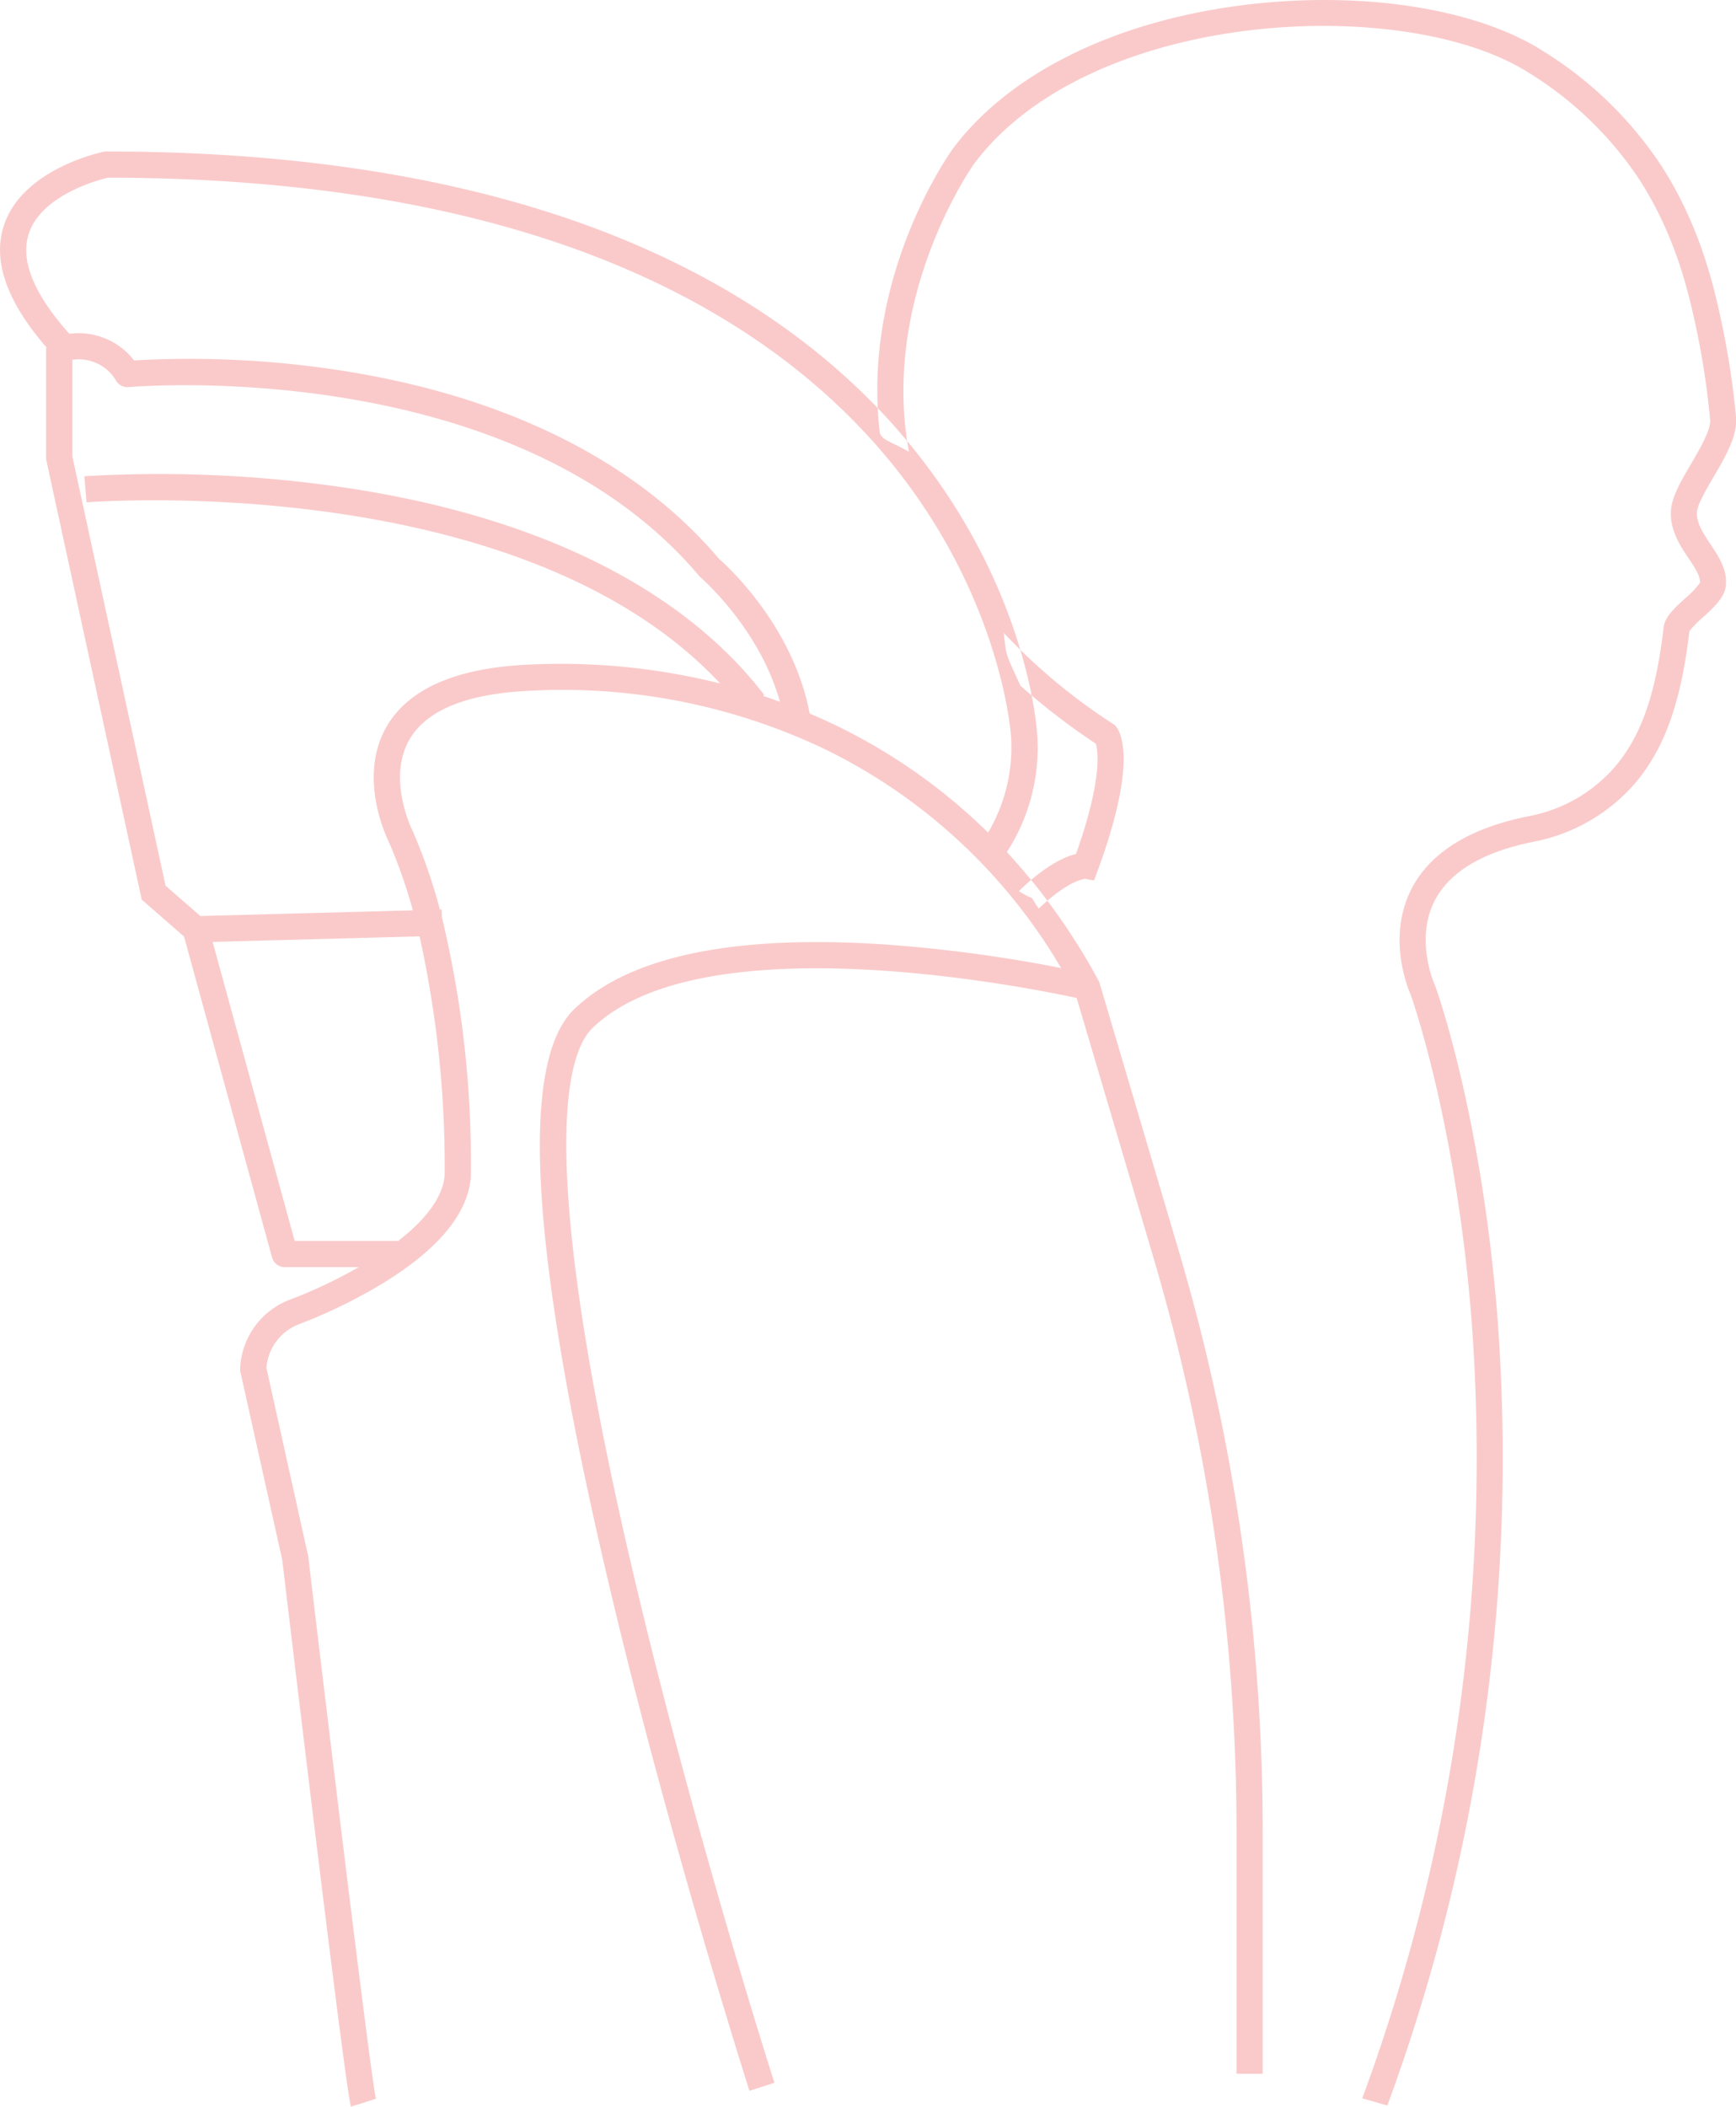 <svg xmlns="http://www.w3.org/2000/svg" width="234.81" height="284.84" viewBox="0 0 234.81 284.84">
<defs>
    <style>
      .cls-1 {
        fill: #facaca;
        fill-rule: evenodd;
      }
    </style>
  </defs>
  <path id="Shape_549_copy" data-name="Shape 549 copy" class="cls-1" d="M1255.75,7119.49a79.5,79.5,0,0,0,14.81,12.33l0.23,0.15,0.17,0.21c0.75,0.94,2.79,5.09-2.47,19.42l-0.51,1.38-1.23-.22c-0.34.04-2.51,0.44-6.25,4.02-1.66-2.42-.01-0.67-2.69-2.36,3.59-3.48,6.2-4.65,7.73-5.02,3.63-10.21,2.95-14.02,2.67-14.92a89.173,89.173,0,0,1-10.18-7.83C1255.87,7121.96,1256.19,7122.8,1255.75,7119.49Zm48.51,198.15,0.04-.12a249.67,249.67,0,0,0,14.69-105.73c-2.1-25.85-7.81-42.31-8.19-43.39-0.38-.87-3.21-7.72.09-14.22,2.52-4.96,7.87-8.29,15.89-9.89a20.429,20.429,0,0,0,11.46-6.45c3.68-4.2,5.71-9.9,6.78-19.07,0.17-1.43,1.43-2.58,2.9-3.92a11.371,11.371,0,0,0,2.03-2.14c0.03-.92-0.72-2.05-1.53-3.25-1.17-1.75-2.49-3.73-2.42-6.31,0.05-1.91,1.35-4.14,2.73-6.49,1.2-2.06,2.7-4.62,2.58-5.97a108.642,108.642,0,0,0-2.63-15.69c-0.5-2.06-1.07-4.05-1.72-5.91a51.719,51.719,0,0,0-2.86-6.77,47.443,47.443,0,0,0-2.59-4.45,48.35,48.35,0,0,0-14.71-14.08c-16.79-10.7-59.38-8.69-75.07,12.33-0.11.15-12.67,17.91-8.79,38.89-2.62-1.46-3.83-1.63-3.96-2.72-2.38-20.93,9.38-37.52,9.91-38.25,7.62-10.21,21.99-17.28,39.45-19.43,15.81-1.95,31.27.44,40.35,6.22a51.739,51.739,0,0,1,15.75,15.11,47.163,47.163,0,0,1,2.79,4.79,54.735,54.735,0,0,1,3.06,7.22c0.68,1.97,1.29,4.06,1.81,6.23a112.983,112.983,0,0,1,2.72,16.2c0.21,2.47-1.44,5.31-3.05,8.05-1.04,1.79-2.23,3.81-2.25,4.82-0.04,1.46.87,2.82,1.83,4.26,1.11,1.66,2.26,3.38,2.1,5.51-0.12,1.66-1.6,3.01-3.16,4.43a12.32,12.32,0,0,0-1.78,1.83c-1.17,9.87-3.45,16.12-7.63,20.88a24.191,24.191,0,0,1-13.41,7.58c-6.89,1.37-11.41,4.07-13.43,8.01-2.69,5.26-.03,11.2-0.01,11.26l0.06,0.13c0.25,0.69,6.18,17.18,8.4,44.23a253.233,253.233,0,0,1-14.84,107.24Zm45.7-204.96h0ZM1279.42,7203l-10.74-36.31-0.09-.16a85.38,85.38,0,0,0-12.4-17.39,25.946,25.946,0,0,0,4.1-15.91c-0.09-1.38-1.54-20.37-17.52-39.58-9.5-11.42-22.19-20.52-37.72-27.03-19.3-8.1-43.07-12.2-70.65-12.2a2.186,2.186,0,0,0-.36.03c-0.45.1-11.08,2.36-13.54,10.05-1.52,4.74.44,10.28,5.84,16.47h-0.1v15.07l12.93,59.53,5.72,4.99,11.91,43.4a1.779,1.779,0,0,0,1.71,1.3h10.01a64.34,64.34,0,0,1-9.21,4.36,10.412,10.412,0,0,0-6.83,9.45v0.19l5.7,25.6c1.45,12.18,8.56,71.73,9.29,73.91l3.38-1.07c-0.59-2.28-5.8-45.11-9.16-73.35l-5.65-25.44a6.851,6.851,0,0,1,4.5-5.97,70.572,70.572,0,0,0,11.04-5.37c7.7-4.67,11.77-9.57,12.11-14.59v-0.07a142.212,142.212,0,0,0-3.92-34.97l-0.03-1.02h-0.24a74.621,74.621,0,0,0-3.76-10.81l-0.04-.06c-0.03-.07-3.36-6.93-0.3-12.15,2.29-3.91,7.62-6.11,15.83-6.54a82.44,82.44,0,0,1,40.53,7.96,75.372,75.372,0,0,1,31.76,29.5,195.739,195.739,0,0,0-24.03-3.2c-20.29-1.32-34.34,1.61-41.78,8.72-7.65,7.32-5.95,33.5,5.18,80.03,8.08,33.76,18.38,65.93,18.48,66.26l3.38-1.09c-0.11-.31-10.36-32.37-18.41-65.99-13.99-58.45-9.87-73.11-6.17-76.65,14.86-14.22,58.31-5.57,65.46-4.03l10.39,35.13a273.57,273.57,0,0,1,11.23,77.59v32.73h3.54v-32.73A276.969,276.969,0,0,0,1279.42,7203Zm-99.27-10.22c-0.23,3.2-2.87,6.28-6.29,8.94h-14l-11.1-40.43,27.99-.75A144.579,144.579,0,0,1,1180.15,7192.78Zm10.9-68.96c-9.5.5-15.8,3.3-18.73,8.31-3.91,6.72-.16,14.73.19,15.45a68.826,68.826,0,0,1,3.33,9.44l-28.74.77-4.71-4.11-12.6-58.02v-13.07a5.84,5.84,0,0,1,5.9,2.8,1.79,1.79,0,0,0,1.71.89c0.52-.05,51.88-4.5,77.21,25.58a1.336,1.336,0,0,0,.21.2c0.08,0.08,7.91,6.85,10.68,16.77-0.76-.28-1.53-0.55-2.3-0.8l0.17-.14c-11.06-14.37-30.51-24.04-56.23-27.95a171.682,171.682,0,0,0-35.73-1.61l0.3,3.53c0.6-.05,58.55-4.54,85.7,24.49A88.976,88.976,0,0,0,1191.05,7123.82Zm42.27,8.32c-1.27-.62-2.56-1.2-3.87-1.75l0.06-.01c-2.24-11.79-11.09-19.87-12.28-20.91-11.01-13.01-28.36-21.75-50.19-25.29a133.44,133.44,0,0,0-28.9-1.51,9.5,9.5,0,0,0-8.76-3.6c-4.8-5.37-6.65-9.9-5.5-13.49,1.68-5.28,9.49-7.33,10.71-7.62,26.95,0.02,50.14,4.01,68.93,11.86,15,6.26,27.24,14.98,36.39,25.92,15.58,18.64,16.83,37.55,16.84,37.74,0,0.03.01,0.07,0.01,0.1a22.725,22.725,0,0,1-3.11,12.93A77.422,77.422,0,0,0,1233.32,7132.14Z" transform="translate(-1120 -7033.94)"/>
</svg>
